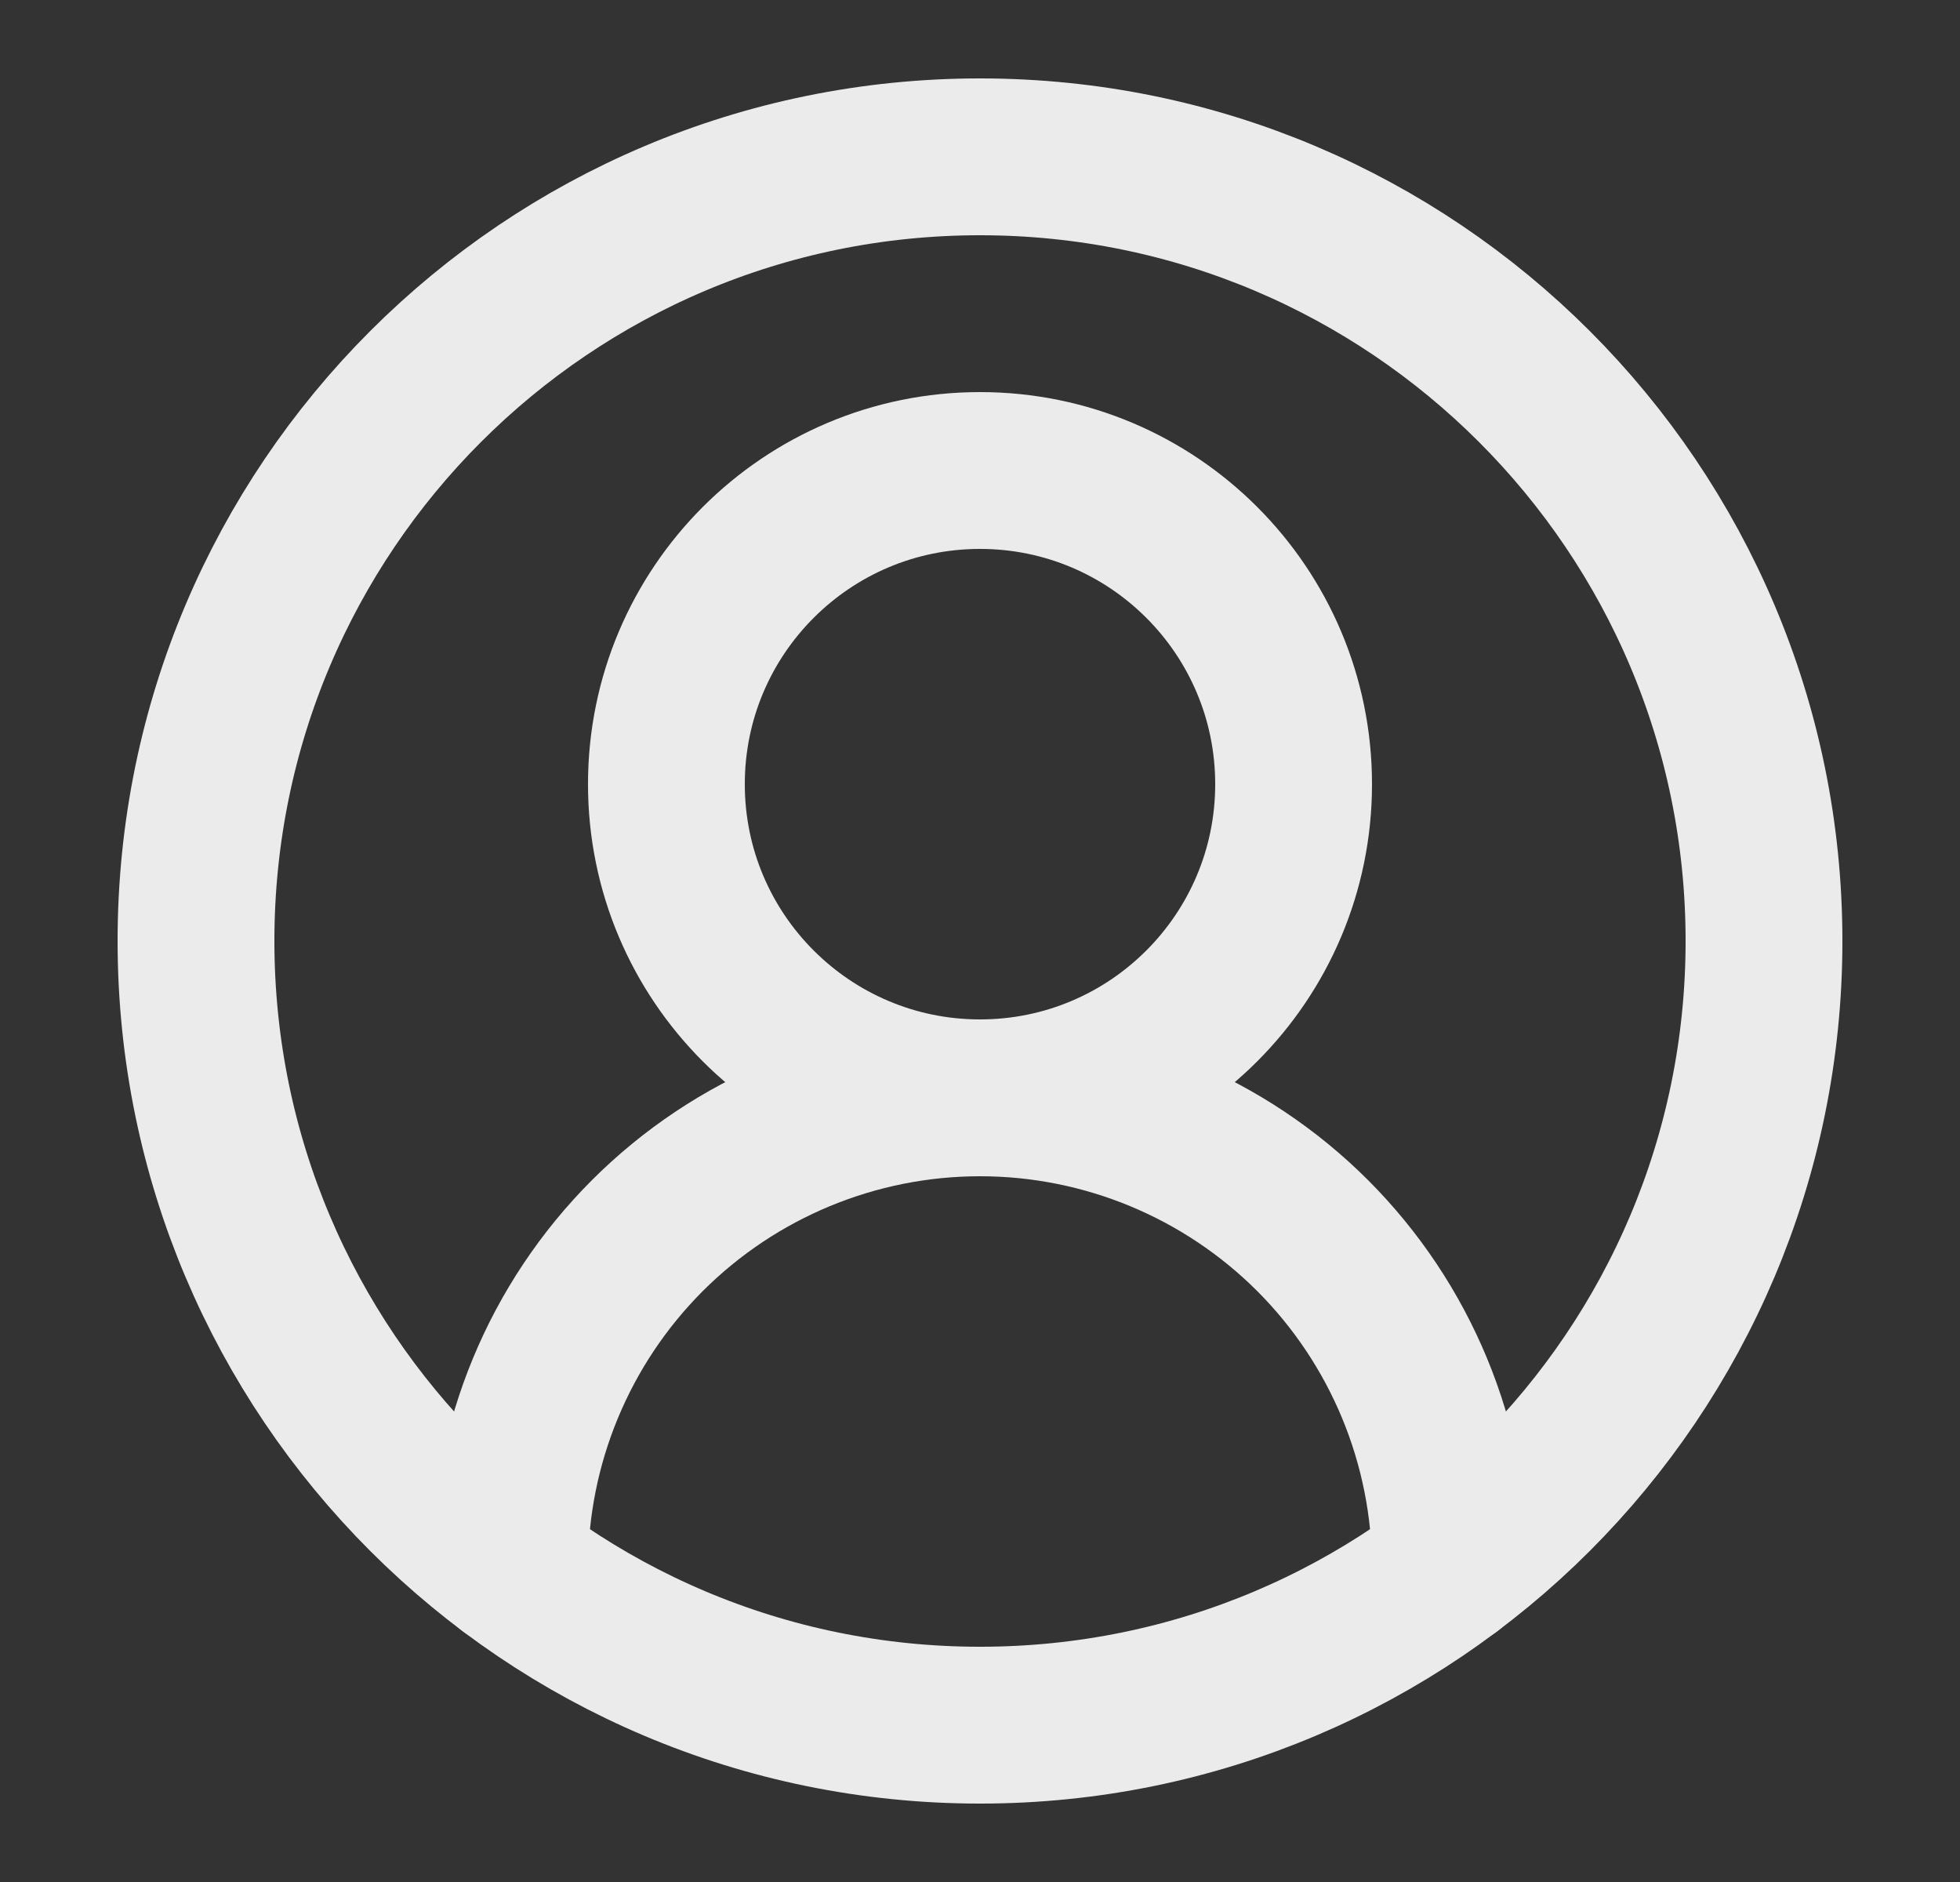 <svg width="25" height="24" viewBox="0 0 25 24" fill="none" xmlns="http://www.w3.org/2000/svg">
<rect x="0" y="0" width="25" height="24" fill="#333333" stroke="none"/>
<path d="M18.5 20C18.5 18.409 17.868 16.883 16.743 15.757C15.617 14.632 14.091 14 12.5 14C10.909 14 9.383 14.632 8.257 15.757C7.132 16.883 6.5 18.409 6.5 20" stroke="#EBEBEB" stroke-width="2" stroke-linecap="round" stroke-linejoin="round"/>
<path d="M12.5 14C14.709 14 16.5 12.209 16.5 10C16.5 7.791 14.709 6 12.5 6C10.291 6 8.5 7.791 8.5 10C8.5 12.209 10.291 14 12.5 14Z" stroke="#EBEBEB" stroke-width="2" stroke-linecap="round" stroke-linejoin="round"/>
<path d="M12.5 22C18.023 22 22.5 17.523 22.5 12C22.5 6.477 18.023 2 12.5 2C6.977 2 2.5 6.477 2.5 12C2.5 17.523 6.977 22 12.5 22Z" stroke="#EBEBEB" stroke-width="2" stroke-linecap="round" stroke-linejoin="round"/>
</svg>
